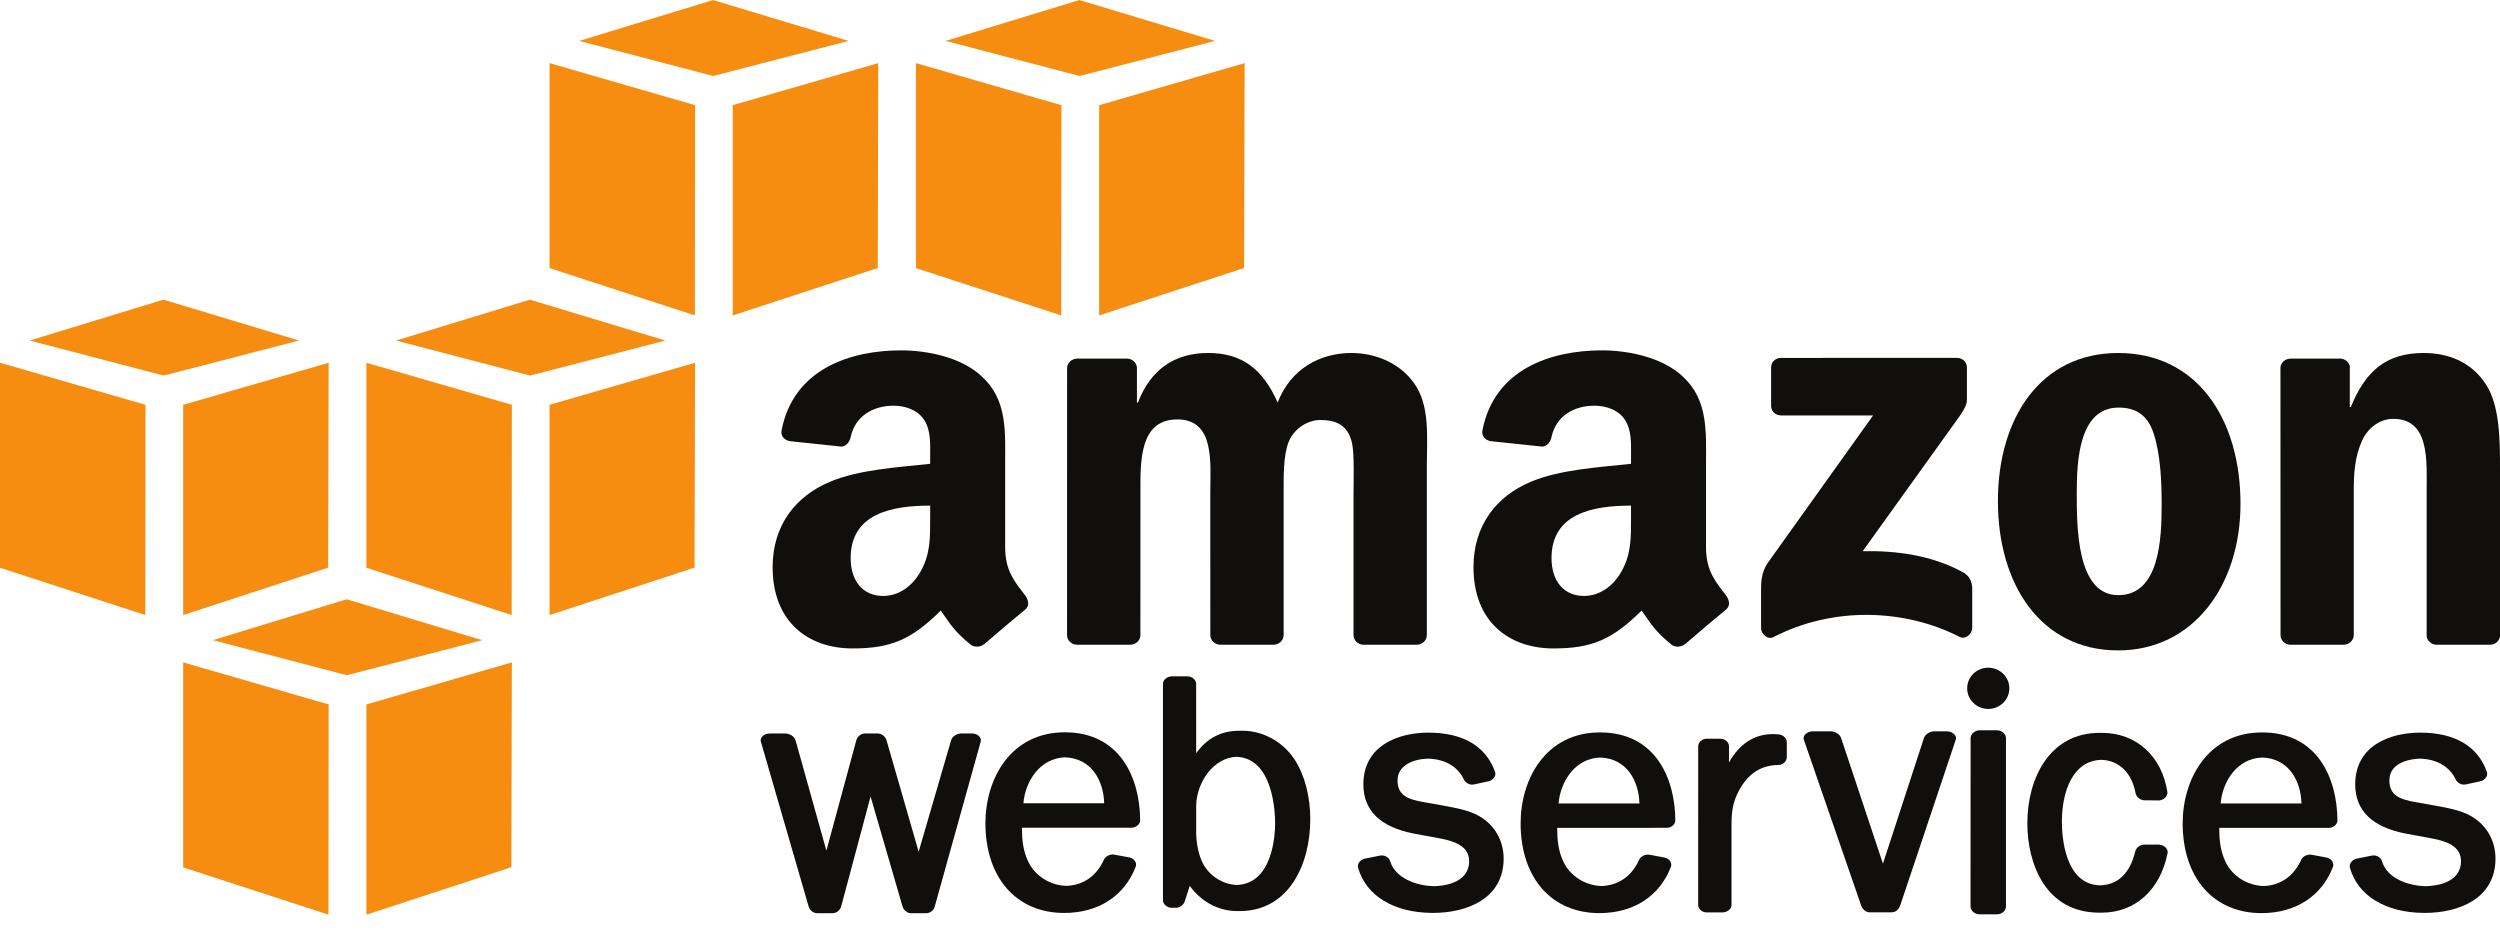 <?xml version="1.0" encoding="UTF-8"?>
<svg width="61px" height="23px" viewBox="0 0 61 23" version="1.1" xmlns="http://www.w3.org/2000/svg" xmlns:xlink="http://www.w3.org/1999/xlink">
    <!-- Generator: Sketch 52.6 (67491) - http://www.bohemiancoding.com/sketch -->
    <title>Group 19 Copy 2</title>
    <desc>Created with Sketch.</desc>
    <g id="Page-1" stroke="none" stroke-width="1" fill="none" fill-rule="evenodd">
        <g id="Artboard-Copy-12" transform="translate(-354, -1462)">
            <g id="Group-24" transform="translate(305, 1412)">
                <g id="Group-19-Copy-2" transform="translate(49, 50)">
                    <g id="AmazonWebservices_Logo">
                        <g id="g10" transform="translate(30.5, 11.159) scale(-1, 1) rotate(-180) translate(-30.5, -11.159) ">
                            <g id="g12">
                                <polyline id="path14" fill="#F68D11" points="16.955 14.622 13.409 15.776 13.409 20.778 16.959 19.752 16.955 14.622"></polyline>
                                <polyline id="path16" fill="#F68D11" points="17.879 19.752 21.429 20.778 21.417 15.779 17.879 14.622 17.879 19.752"></polyline>
                                <polyline id="path18" fill="#F68D11" points="20.706 21.32 17.398 22.317 14.133 21.32 17.402 20.464 20.706 21.32"></polyline>
                                <polyline id="path20" fill="#F68D11" points="25.894 14.622 22.349 15.776 22.349 20.778 25.899 19.752 25.894 14.622"></polyline>
                                <polyline id="path22" fill="#F68D11" points="26.819 19.752 30.369 20.778 30.356 15.779 26.819 14.622 26.819 19.752"></polyline>
                                <polyline id="path24" fill="#F68D11" points="29.645 21.32 26.337 22.317 23.072 21.32 26.342 20.464 29.645 21.32"></polyline>
                                <polyline id="path26" fill="#F68D11" points="3.55 12.441 0 13.467 0 8.465 3.545 7.311 3.55 12.441"></polyline>
                                <polyline id="path28" fill="#F68D11" points="4.47 12.441 8.019 13.467 8.007 8.468 4.47 7.311 4.47 12.441"></polyline>
                                <polyline id="path30" fill="#F68D11" points="7.296 14.009 3.988 15.006 0.723 14.009 3.993 13.154 7.296 14.009"></polyline>
                                <polyline id="path32" fill="#F68D11" points="12.485 7.311 8.94 8.465 8.94 13.467 12.489 12.441 12.485 7.311"></polyline>
                                <polyline id="path34" fill="#F68D11" points="13.409 12.441 16.959 13.467 16.947 8.468 13.409 7.311 13.409 12.441"></polyline>
                                <polyline id="path36" fill="#F68D11" points="16.236 14.009 12.928 15.006 9.663 14.009 12.933 13.154 16.236 14.009"></polyline>
                                <polyline id="path38" fill="#F68D11" points="8.015 0 4.47 1.154 4.47 6.156 8.019 5.13 8.015 0"></polyline>
                                <polyline id="path40" fill="#F68D11" points="8.94 5.13 12.489 6.156 12.477 1.158 8.94 0 8.94 5.13"></polyline>
                                <polyline id="path42" fill="#F68D11" points="11.766 6.698 8.458 7.696 5.193 6.698 8.463 5.843 11.766 6.698"></polyline>
                                <path d="M23.715,4.422 L23.454,4.421 C23.359,4.421 23.237,4.358 23.207,4.255 L22.415,1.536 L21.633,4.25 C21.609,4.335 21.527,4.421 21.415,4.421 L21.106,4.421 C20.995,4.421 20.914,4.334 20.892,4.248 L20.164,1.562 L19.411,4.256 C19.382,4.355 19.257,4.421 19.158,4.421 L18.783,4.421 C18.703,4.421 18.628,4.388 18.588,4.334 C18.561,4.297 18.554,4.255 18.566,4.219 L19.729,0.205 C19.754,0.121 19.829,0.036 19.939,0.036 L20.312,0.036 C20.413,0.036 20.501,0.108 20.527,0.209 L21.242,2.883 L22.02,0.206 C22.044,0.124 22.119,0.036 22.229,0.036 L22.596,0.036 C22.699,0.036 22.785,0.105 22.81,0.207 L23.928,4.218 C23.942,4.256 23.934,4.299 23.907,4.335 C23.868,4.389 23.794,4.422 23.715,4.422" id="path44" fill="#100F0D"></path>
                                <path d="M26.942,2.718 L24.971,2.718 C25.016,3.257 25.375,3.817 25.984,3.839 C26.632,3.818 26.928,3.271 26.942,2.718 Z M25.982,4.45 C24.651,4.45 24.044,3.302 24.044,2.234 C24.044,0.902 24.798,0.042 25.965,0.042 C26.8,0.042 27.437,0.454 27.712,1.173 C27.727,1.214 27.722,1.259 27.699,1.299 C27.671,1.347 27.618,1.384 27.555,1.397 L27.185,1.466 C27.086,1.482 26.973,1.424 26.935,1.341 C26.755,0.941 26.428,0.715 26.017,0.703 C25.622,0.715 25.259,0.944 25.093,1.286 C24.957,1.566 24.937,1.841 24.935,2.122 L27.612,2.122 C27.668,2.122 27.726,2.147 27.767,2.187 C27.802,2.221 27.82,2.262 27.82,2.304 C27.813,3.342 27.327,4.45 25.982,4.45 Z" id="path46" fill="#100F0D" fill-rule="nonzero"></path>
                                <path d="M31.113,2.228 C31.113,1.982 31.067,0.755 30.174,0.724 C29.874,0.735 29.572,0.907 29.403,1.161 C29.278,1.353 29.205,1.618 29.187,1.947 L29.187,2.669 C29.201,3.222 29.6,3.829 30.171,3.852 C31.067,3.818 31.113,2.493 31.113,2.228 Z M30.314,4.488 L30.243,4.488 C29.801,4.488 29.453,4.309 29.187,3.941 L29.186,5.633 C29.186,5.728 29.086,5.815 28.975,5.815 L28.59,5.815 C28.489,5.815 28.377,5.737 28.376,5.633 L28.376,0.351 C28.377,0.255 28.477,0.168 28.588,0.168 L28.701,0.169 C28.808,0.169 28.884,0.253 28.91,0.331 L29.03,0.703 C29.31,0.316 29.731,0.088 30.182,0.088 L30.251,0.088 C31.439,0.088 31.971,1.215 31.971,2.332 C31.971,2.888 31.83,3.42 31.585,3.791 C31.302,4.221 30.815,4.488 30.314,4.488 Z" id="path48" fill="#100F0D" fill-rule="nonzero"></path>
                                <path d="M36.185,2.347 C35.935,2.522 35.634,2.581 35.333,2.64 L34.755,2.744 C34.34,2.811 34.1,2.919 34.1,3.276 C34.1,3.654 34.501,3.798 34.841,3.807 C35.256,3.797 35.568,3.616 35.72,3.298 C35.756,3.223 35.836,3.173 35.919,3.173 C35.933,3.173 35.947,3.175 35.961,3.177 L36.322,3.255 C36.381,3.268 36.436,3.307 36.465,3.358 C36.489,3.399 36.494,3.443 36.48,3.483 C36.259,4.11 35.698,4.442 34.851,4.442 C34.085,4.44 33.266,4.108 33.266,3.18 C33.266,2.545 33.674,2.143 34.481,1.982 L35.128,1.862 C35.483,1.796 35.847,1.678 35.847,1.306 C35.847,0.755 35.19,0.699 34.991,0.695 C34.545,0.704 34.041,0.898 33.918,1.308 C33.894,1.399 33.777,1.463 33.675,1.442 L33.298,1.366 C33.241,1.354 33.189,1.318 33.159,1.27 C33.133,1.229 33.126,1.184 33.138,1.142 C33.333,0.461 34.007,0.05 34.942,0.043 L34.962,0.043 C35.797,0.043 36.689,0.392 36.689,1.37 C36.689,1.768 36.505,2.124 36.185,2.347" id="path50" fill="#100F0D"></path>
                                <path d="M40.002,2.714 L38.029,2.714 C38.075,3.254 38.434,3.814 39.042,3.834 C39.69,3.814 39.987,3.268 40.002,2.714 Z M39.041,4.447 C37.709,4.447 37.103,3.298 37.103,2.231 C37.103,0.899 37.857,0.038 39.024,0.038 C39.859,0.038 40.496,0.45 40.771,1.169 C40.786,1.21 40.781,1.255 40.758,1.295 C40.73,1.344 40.677,1.381 40.614,1.394 L40.244,1.463 C40.157,1.477 40.037,1.433 39.994,1.337 C39.814,0.938 39.487,0.711 39.076,0.699 C38.681,0.711 38.318,0.94 38.152,1.282 C38.017,1.561 37.997,1.837 37.995,2.118 L40.671,2.119 C40.727,2.119 40.785,2.143 40.826,2.183 C40.86,2.217 40.879,2.259 40.878,2.301 C40.872,3.338 40.386,4.447 39.041,4.447 Z" id="path52" fill="#100F0D" fill-rule="nonzero"></path>
                                <path d="M43.406,4.398 C43.354,4.403 43.303,4.406 43.255,4.406 C42.805,4.406 42.441,4.168 42.187,3.713 L42.188,4.111 C42.188,4.208 42.089,4.293 41.977,4.293 L41.643,4.293 C41.533,4.293 41.436,4.208 41.436,4.11 L41.435,0.237 C41.435,0.14 41.532,0.055 41.642,0.055 L42.032,0.055 C42.134,0.055 42.248,0.133 42.249,0.237 L42.249,2.19 C42.249,2.512 42.28,2.754 42.438,3.041 C42.663,3.45 42.977,3.65 43.399,3.653 C43.505,3.654 43.598,3.744 43.598,3.846 L43.598,4.208 C43.598,4.303 43.513,4.386 43.406,4.398" id="path54" fill="#100F0D"></path>
                                <path d="M47.501,4.474 L47.193,4.474 C47.097,4.474 46.973,4.406 46.943,4.307 L45.944,1.245 L44.925,4.304 C44.895,4.406 44.771,4.474 44.674,4.474 L44.234,4.474 C44.153,4.474 44.075,4.439 44.035,4.385 C44.008,4.348 44.001,4.307 44.014,4.269 L45.41,0.23 C45.436,0.15 45.508,0.057 45.62,0.057 L46.152,0.057 C46.25,0.057 46.33,0.122 46.367,0.23 L47.72,4.268 C47.734,4.306 47.727,4.347 47.7,4.384 C47.66,4.438 47.582,4.474 47.501,4.474" id="path56" fill="#100F0D"></path>
                                <path d="M48.513,6.026 C48.229,6.026 47.999,5.801 47.999,5.523 C47.999,5.245 48.229,5.02 48.513,5.02 C48.797,5.02 49.028,5.245 49.028,5.523 C49.028,5.801 48.797,6.026 48.513,6.026" id="path58" fill="#100F0D"></path>
                                <path d="M48.725,4.499 L48.303,4.499 C48.188,4.499 48.083,4.408 48.083,4.309 L48.081,0.197 C48.081,0.147 48.107,0.098 48.153,0.061 C48.194,0.028 48.248,0.009 48.301,0.009 L48.727,0.008 L48.727,0.008 C48.843,0.009 48.946,0.097 48.946,0.197 L48.946,4.309 C48.946,4.41 48.842,4.499 48.725,4.499" id="path60" fill="#100F0D"></path>
                                <path d="M52.672,1.71 L52.32,1.709 C52.221,1.709 52.139,1.651 52.102,1.551 C51.973,1.009 51.681,0.728 51.239,0.715 C50.377,0.74 50.31,1.912 50.31,2.271 C50.31,2.986 50.564,3.758 51.273,3.778 C51.7,3.765 52.012,3.466 52.105,2.978 C52.123,2.879 52.201,2.804 52.308,2.791 L52.685,2.787 C52.798,2.799 52.887,2.882 52.886,2.985 C52.752,3.867 52.126,4.436 51.29,4.436 L51.261,4.435 L51.228,4.436 C50.012,4.436 49.467,3.328 49.467,2.231 C49.467,1.224 49.926,0.049 51.221,0.049 L51.283,0.049 C52.099,0.049 52.715,0.607 52.891,1.511 C52.895,1.554 52.88,1.597 52.848,1.632 C52.808,1.678 52.743,1.707 52.672,1.71" id="path62" fill="#100F0D"></path>
                                <path d="M56.156,2.714 L54.184,2.714 C54.229,3.254 54.588,3.814 55.197,3.834 C55.845,3.814 56.141,3.268 56.156,2.714 Z M55.196,4.447 C53.864,4.447 53.257,3.298 53.257,2.231 C53.257,0.899 54.011,0.038 55.179,0.038 C56.014,0.038 56.65,0.45 56.925,1.169 C56.94,1.21 56.935,1.255 56.912,1.295 C56.884,1.344 56.832,1.38 56.768,1.394 L56.399,1.463 C56.312,1.477 56.191,1.433 56.149,1.337 C55.968,0.938 55.641,0.711 55.23,0.699 C54.835,0.711 54.472,0.94 54.306,1.282 C54.171,1.562 54.151,1.838 54.149,2.118 L56.825,2.118 C56.882,2.118 56.94,2.143 56.981,2.183 C57.015,2.217 57.034,2.259 57.033,2.301 C57.027,3.338 56.541,4.447 55.196,4.447 Z" id="path64" fill="#100F0D" fill-rule="nonzero"></path>
                                <path d="M60.386,2.347 C60.135,2.522 59.834,2.581 59.533,2.64 L58.955,2.744 C58.541,2.811 58.301,2.919 58.301,3.276 C58.301,3.763 58.92,3.804 59.041,3.807 C59.457,3.797 59.769,3.616 59.92,3.298 C59.956,3.223 60.036,3.173 60.12,3.173 C60.134,3.173 60.148,3.175 60.162,3.177 L60.523,3.255 C60.582,3.268 60.636,3.307 60.666,3.359 C60.689,3.399 60.694,3.443 60.68,3.483 C60.46,4.11 59.899,4.442 59.051,4.442 C58.285,4.44 57.467,4.108 57.467,3.18 C57.467,2.545 57.875,2.142 58.682,1.982 L59.329,1.862 C59.684,1.796 60.048,1.678 60.048,1.306 C60.048,0.755 59.391,0.699 59.192,0.695 C58.779,0.703 58.25,0.87 58.119,1.308 C58.095,1.399 57.979,1.463 57.875,1.442 L57.498,1.366 C57.441,1.354 57.389,1.318 57.359,1.269 C57.334,1.228 57.327,1.183 57.339,1.142 C57.533,0.461 58.207,0.05 59.142,0.043 L59.163,0.043 C59.997,0.043 60.89,0.392 60.89,1.37 C60.89,1.768 60.706,2.125 60.386,2.347" id="path66" fill="#100F0D"></path>
                                <path d="M43.215,12.415 L43.215,13.349 C43.215,13.491 43.325,13.586 43.458,13.585 L47.745,13.586 C47.882,13.586 47.993,13.488 47.993,13.35 L47.993,12.549 C47.991,12.415 47.875,12.24 47.67,11.962 L45.449,8.868 C46.273,8.887 47.145,8.767 47.894,8.356 C48.063,8.263 48.108,8.126 48.122,7.992 L48.122,6.996 C48.122,6.858 47.968,6.699 47.806,6.782 C46.486,7.457 44.735,7.53 43.275,6.774 C43.126,6.697 42.97,6.853 42.97,6.99 L42.97,7.937 C42.97,8.088 42.973,8.348 43.13,8.579 L45.703,12.18 L43.463,12.181 C43.326,12.181 43.216,12.276 43.215,12.415" id="path68" fill="#100F0D"></path>
                                <path d="M27.574,6.586 L26.269,6.586 C26.145,6.594 26.046,6.685 26.036,6.801 L26.037,13.333 C26.037,13.464 26.15,13.568 26.289,13.568 L27.504,13.569 C27.631,13.562 27.733,13.468 27.741,13.349 L27.741,12.496 L27.766,12.496 C28.082,13.321 28.679,13.705 29.482,13.705 C30.298,13.705 30.809,13.321 31.175,12.496 C31.492,13.321 32.21,13.705 32.978,13.705 C33.526,13.705 34.121,13.486 34.487,12.991 C34.901,12.441 34.815,11.644 34.815,10.943 L34.815,6.821 C34.815,6.691 34.702,6.586 34.563,6.586 L33.261,6.586 C33.129,6.594 33.026,6.696 33.026,6.82 L33.026,10.283 C33.026,10.558 33.05,11.246 32.989,11.507 C32.892,11.947 32.599,12.07 32.222,12.07 C31.905,12.07 31.577,11.864 31.443,11.535 C31.309,11.204 31.321,10.654 31.321,10.283 L31.321,6.821 C31.321,6.691 31.208,6.586 31.07,6.586 L29.766,6.586 C29.636,6.594 29.532,6.696 29.532,6.82 L29.531,10.283 C29.531,11.012 29.653,12.084 28.728,12.084 C27.79,12.084 27.827,11.039 27.827,10.283 L27.826,6.821 C27.826,6.691 27.713,6.586 27.574,6.586" id="path70" fill="#100F0D"></path>
                                <path d="M51.696,12.373 C50.734,12.373 50.673,11.094 50.673,10.297 C50.673,9.5 50.661,7.796 51.684,7.796 C52.695,7.796 52.744,9.17 52.744,10.008 C52.744,10.558 52.72,11.218 52.549,11.74 C52.402,12.194 52.11,12.373 51.696,12.373 Z M51.684,13.705 C53.62,13.705 54.668,12.084 54.668,10.023 C54.668,8.029 53.51,6.448 51.684,6.448 C49.784,6.448 48.749,8.071 48.749,10.091 C48.749,12.125 49.796,13.705 51.684,13.705 Z" id="path72" fill="#100F0D"></path>
                                <path d="M57.179,6.586 L55.879,6.586 C55.748,6.594 55.645,6.696 55.645,6.82 L55.643,13.355 C55.654,13.474 55.762,13.568 55.893,13.568 L57.103,13.569 C57.217,13.563 57.311,13.487 57.335,13.386 L57.335,12.386 L57.36,12.386 C57.724,13.28 58.236,13.705 59.137,13.705 C59.721,13.705 60.294,13.5 60.659,12.936 C61,12.414 61,11.535 61,10.902 L61,6.792 C60.985,6.676 60.88,6.586 60.751,6.586 L59.442,6.586 C59.322,6.593 59.225,6.68 59.21,6.792 L59.21,10.338 C59.21,11.053 59.296,12.098 58.394,12.098 C58.078,12.098 57.786,11.891 57.639,11.576 C57.457,11.177 57.432,10.779 57.432,10.338 L57.432,6.821 C57.43,6.691 57.317,6.586 57.179,6.586" id="path74" fill="#100F0D"></path>
                                <path d="M41.112,6.602 C41.025,6.527 40.901,6.522 40.804,6.573 C40.371,6.924 40.293,7.087 40.056,7.421 C39.34,6.709 38.833,6.496 37.906,6.496 C36.807,6.496 35.953,7.157 35.953,8.479 C35.953,9.512 36.526,10.215 37.344,10.559 C38.052,10.863 39.04,10.918 39.797,11.001 L39.797,11.166 C39.797,11.469 39.821,11.827 39.638,12.089 C39.48,12.323 39.175,12.419 38.906,12.419 C38.408,12.419 37.966,12.17 37.857,11.655 C37.835,11.54 37.749,11.426 37.631,11.421 L36.367,11.554 C36.26,11.578 36.141,11.661 36.172,11.82 C36.463,13.317 37.848,13.769 39.089,13.769 C39.723,13.769 40.554,13.604 41.054,13.136 C41.688,12.557 41.627,11.786 41.627,10.945 L41.627,8.962 C41.627,8.366 41.881,8.104 42.12,7.783 C42.203,7.667 42.221,7.53 42.115,7.445 C41.849,7.227 41.375,6.826 41.115,6.599 L41.112,6.602 Z M39.797,9.706 C39.797,9.209 39.809,8.796 39.553,8.355 C39.345,7.997 39.015,7.777 38.649,7.777 C38.149,7.777 37.857,8.149 37.857,8.7 C37.857,9.784 38.853,9.981 39.797,9.981 L39.797,9.706 Z" id="path76" fill="#100F0D"></path>
                                <path d="M24.012,6.602 C23.925,6.527 23.801,6.522 23.703,6.573 C23.27,6.924 23.192,7.087 22.955,7.421 C22.239,6.709 21.732,6.496 20.804,6.496 C19.706,6.496 18.852,7.157 18.852,8.479 C18.852,9.512 19.426,10.215 20.243,10.559 C20.951,10.863 21.94,10.918 22.696,11.001 L22.696,11.166 C22.696,11.469 22.721,11.827 22.538,12.089 C22.379,12.323 22.074,12.419 21.806,12.419 C21.308,12.419 20.865,12.17 20.757,11.655 C20.734,11.54 20.648,11.426 20.53,11.421 L19.266,11.554 C19.159,11.578 19.04,11.661 19.071,11.82 C19.362,13.317 20.747,13.769 21.988,13.769 C22.623,13.769 23.453,13.604 23.953,13.136 C24.588,12.557 24.526,11.786 24.526,10.945 L24.526,8.962 C24.526,8.366 24.781,8.104 25.019,7.783 C25.102,7.667 25.121,7.53 25.015,7.445 C24.748,7.227 24.275,6.826 24.015,6.599 L24.012,6.602 Z M22.696,9.706 C22.696,9.209 22.708,8.796 22.452,8.355 C22.245,7.997 21.915,7.777 21.549,7.777 C21.049,7.777 20.756,8.149 20.756,8.7 C20.756,9.784 21.752,9.981 22.696,9.981 L22.696,9.706 Z" id="path78" fill="#100F0D"></path>
                            </g>
                        </g>
                    </g>
                </g>
            </g>
        </g>
    </g>
</svg>
